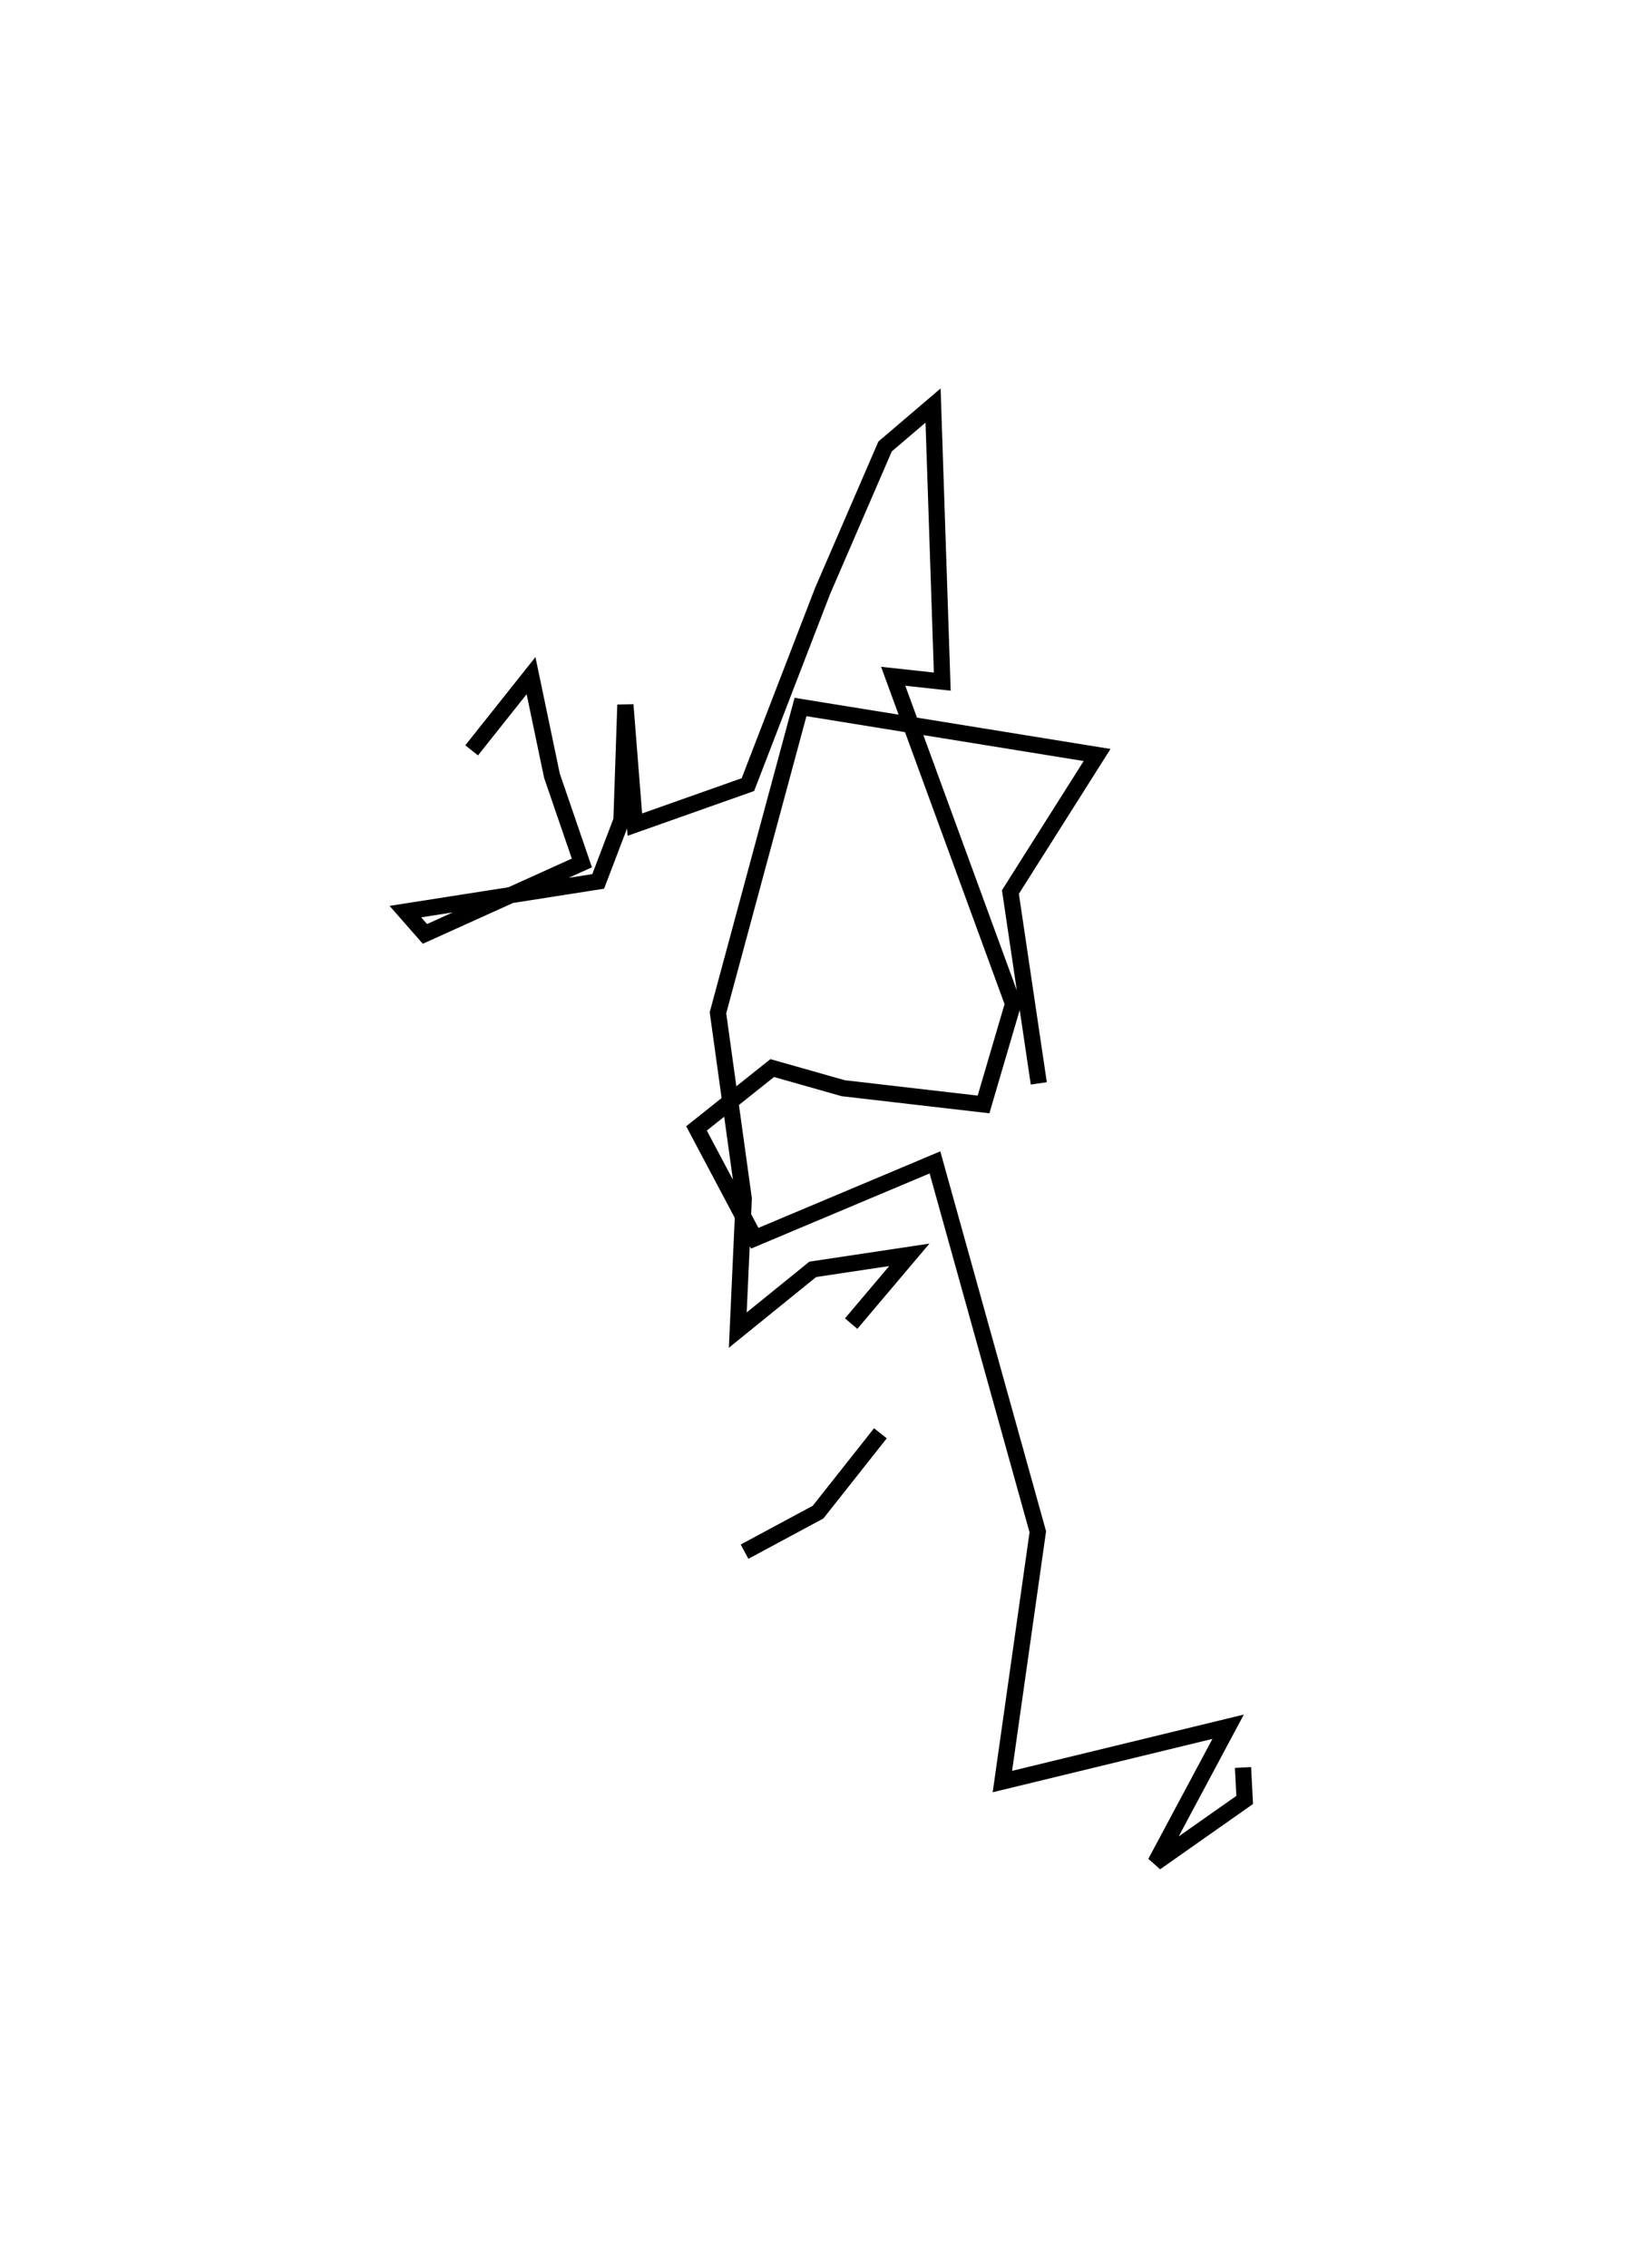 <?xml version="1.0" encoding="utf-8" ?>
<svg baseProfile="full" height="139.83" version="1.1" width="101.759" xmlns="http://www.w3.org/2000/svg" xmlns:ev="http://www.w3.org/2001/xml-events" xmlns:xlink="http://www.w3.org/1999/xlink"><defs /><rect fill="white" height="139.83" width="101.759" x="0" y="0" /><path d="M55.341,108.765 m0.0,0.0 m-26.254,-62.507 l3.663,-4.606 1.289,6.167 l1.846,5.38 -9.679,4.374 l-1.206,-1.374 11.892,-1.862 l1.435,-3.764 0.242,-7.122 l0.584,7.385 6.972,-2.466 l4.605,-11.935 3.855,-8.911 l2.959,-2.523 0.568,17.019 l-3.027,-0.329 7.394,20.194 l-1.822,6.202 -8.652,-1.001 l-4.381,-1.242 -4.668,3.72 l3.59,6.771 11.115,-4.676 l6.343,22.773 -2.184,15.397 l13.922,-3.38 -4.481,8.38 l5.501,-3.867 -0.102,-2 m-12.595,-42.174 l-1.75,-11.796 5.345,-8.448 l-18.29,-2.959 -5.091,18.85 l1.589,11.461 -0.367,8.101 l4.624,-3.745 5.955,-0.894 l-3.587,4.24 m1.804,6.761 l-3.847,4.862 -4.532,2.436 " fill="none" stroke="black" stroke-width="1" /></svg>